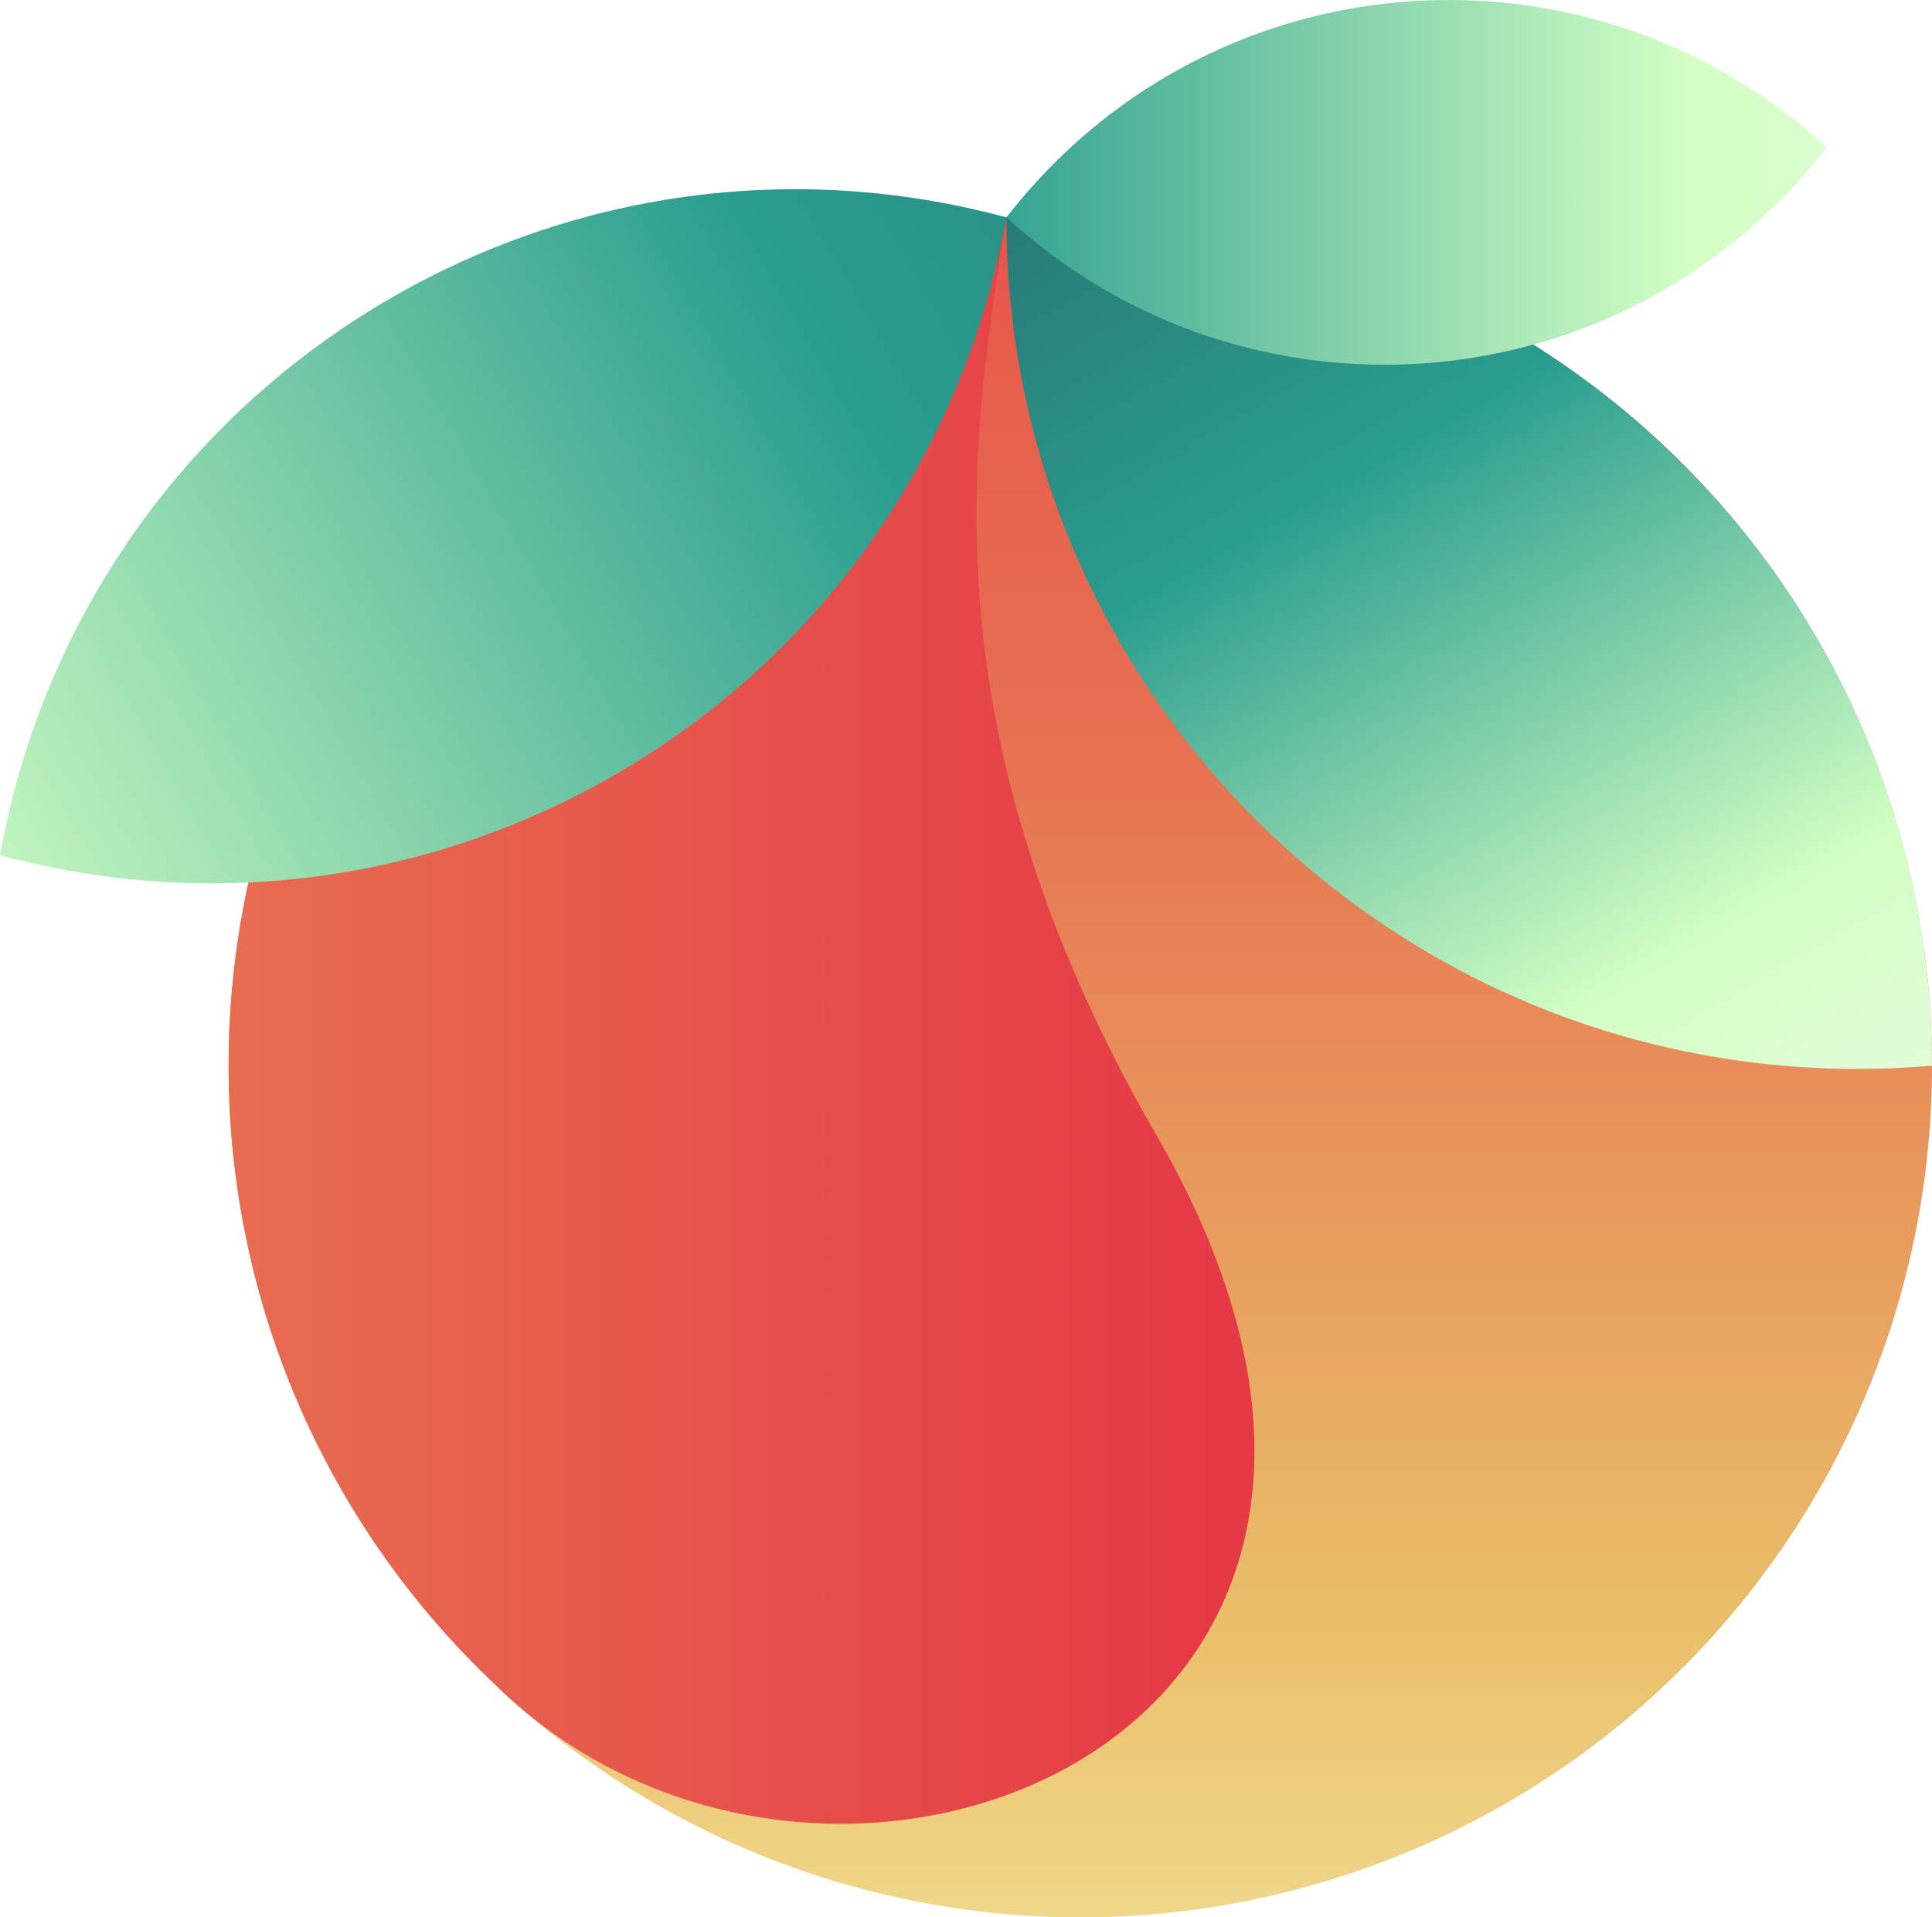 <svg xmlns="http://www.w3.org/2000/svg" xmlns:xlink="http://www.w3.org/1999/xlink" viewBox="0 0 705.57 700.34"><defs><style>.cls-1{mask:url(#mask);filter:url(#luminosity-noclip-2);}.cls-100,.cls-104,.cls-108,.cls-112,.cls-116,.cls-12,.cls-16,.cls-2,.cls-20,.cls-24,.cls-28,.cls-32,.cls-36,.cls-40,.cls-44,.cls-48,.cls-52,.cls-56,.cls-6,.cls-60,.cls-64,.cls-68,.cls-72,.cls-76,.cls-8,.cls-80,.cls-84,.cls-88,.cls-92,.cls-96{mix-blend-mode:multiply;}.cls-2{fill:url(#linear-gradient);}.cls-3{mask:url(#mask-2);}.cls-4{fill:url(#linear-gradient-2);}.cls-5{mask:url(#mask-3);filter:url(#luminosity-noclip-60);}.cls-6{fill:url(#linear-gradient-3);}.cls-7{mask:url(#mask-4);filter:url(#luminosity-noclip-5);}.cls-8{fill:url(#linear-gradient-4);}.cls-9{mask:url(#mask-5);}.cls-10{fill:url(#linear-gradient-5);}.cls-11,.cls-19{mask:url(#mask-6);}.cls-11{filter:url(#luminosity-noclip-7);}.cls-12{fill:url(#linear-gradient-6);}.cls-13{mask:url(#mask-7);}.cls-14{fill:url(#linear-gradient-7);}.cls-15{mask:url(#mask-8);filter:url(#luminosity-noclip-9);}.cls-16{fill:url(#linear-gradient-8);}.cls-17{mask:url(#mask-9);}.cls-18{fill:url(#linear-gradient-9);}.cls-19{filter:url(#luminosity-noclip-11);}.cls-20{fill:url(#linear-gradient-10);}.cls-21{mask:url(#mask-11);}.cls-22{fill:url(#linear-gradient-11);}.cls-23{mask:url(#mask-12);filter:url(#luminosity-noclip-13);}.cls-24{fill:url(#linear-gradient-12);}.cls-25{mask:url(#mask-13);}.cls-26{fill:url(#linear-gradient-13);}.cls-27,.cls-35{mask:url(#mask-14);}.cls-27{filter:url(#luminosity-noclip-15);}.cls-28{fill:url(#linear-gradient-14);}.cls-29{mask:url(#mask-15);}.cls-30{fill:url(#linear-gradient-15);}.cls-31{mask:url(#mask-16);filter:url(#luminosity-noclip-17);}.cls-32{fill:url(#linear-gradient-16);}.cls-33{mask:url(#mask-17);}.cls-34{fill:url(#linear-gradient-17);}.cls-35{filter:url(#luminosity-noclip-19);}.cls-36{fill:url(#linear-gradient-18);}.cls-37{mask:url(#mask-19);}.cls-38{fill:url(#linear-gradient-19);}.cls-39,.cls-43{mask:url(#mask-20);}.cls-39{filter:url(#luminosity-noclip-21);}.cls-40{fill:url(#linear-gradient-20);}.cls-41{mask:url(#mask-21);}.cls-42{fill:url(#linear-gradient-21);}.cls-43{filter:url(#luminosity-noclip-23);}.cls-44{fill:url(#linear-gradient-22);}.cls-45{mask:url(#mask-23);}.cls-46{fill:url(#linear-gradient-23);}.cls-47,.cls-51{mask:url(#mask-24);}.cls-47{filter:url(#luminosity-noclip-25);}.cls-48{fill:url(#linear-gradient-24);}.cls-49{mask:url(#mask-25);}.cls-50{fill:url(#linear-gradient-25);}.cls-51{filter:url(#luminosity-noclip-27);}.cls-52{fill:url(#linear-gradient-26);}.cls-53{mask:url(#mask-27);}.cls-54{fill:url(#linear-gradient-27);}.cls-55,.cls-59{mask:url(#mask-28);}.cls-55{filter:url(#luminosity-noclip-29);}.cls-56{fill:url(#linear-gradient-28);}.cls-57{mask:url(#mask-29);}.cls-58{fill:url(#linear-gradient-29);}.cls-59{filter:url(#luminosity-noclip-31);}.cls-60{fill:url(#linear-gradient-30);}.cls-61{mask:url(#mask-31);}.cls-62{fill:url(#linear-gradient-31);}.cls-63{mask:url(#mask-32);filter:url(#luminosity-noclip-33);}.cls-64{fill:url(#linear-gradient-32);}.cls-65{mask:url(#mask-33);}.cls-66{fill:url(#linear-gradient-33);}.cls-67,.cls-79{mask:url(#mask-34);}.cls-67{filter:url(#luminosity-noclip-35);}.cls-68{fill:url(#linear-gradient-34);}.cls-69{mask:url(#mask-35);}.cls-70{fill:url(#linear-gradient-35);}.cls-71{mask:url(#mask-36);filter:url(#luminosity-noclip-37);}.cls-72{fill:url(#linear-gradient-36);}.cls-73{mask:url(#mask-37);}.cls-74{fill:url(#linear-gradient-37);}.cls-75{mask:url(#mask-38);filter:url(#luminosity-noclip-39);}.cls-76{fill:url(#linear-gradient-38);}.cls-77{mask:url(#mask-39);}.cls-78{fill:url(#linear-gradient-39);}.cls-79{filter:url(#luminosity-noclip-41);}.cls-80{fill:url(#linear-gradient-40);}.cls-81{mask:url(#mask-41);}.cls-82{fill:url(#linear-gradient-41);}.cls-83,.cls-87{mask:url(#mask-42);}.cls-83{filter:url(#luminosity-noclip-43);}.cls-84{fill:url(#linear-gradient-42);}.cls-85{mask:url(#mask-43);}.cls-86{fill:url(#linear-gradient-43);}.cls-87{filter:url(#luminosity-noclip-45);}.cls-88{fill:url(#linear-gradient-44);}.cls-89{mask:url(#mask-45);}.cls-90{fill:url(#linear-gradient-45);}.cls-91,.cls-95{mask:url(#mask-46);}.cls-91{filter:url(#luminosity-noclip-47);}.cls-92{fill:url(#linear-gradient-46);}.cls-93{mask:url(#mask-47);}.cls-94{fill:url(#linear-gradient-47);}.cls-95{filter:url(#luminosity-noclip-49);}.cls-96{fill:url(#linear-gradient-48);}.cls-97{mask:url(#mask-49);}.cls-98{fill:url(#linear-gradient-49);}.cls-103,.cls-99{mask:url(#mask-50);}.cls-99{filter:url(#luminosity-noclip-51);}.cls-100{fill:url(#linear-gradient-50);}.cls-101{mask:url(#mask-51);}.cls-102{fill:url(#linear-gradient-51);}.cls-103{filter:url(#luminosity-noclip-53);}.cls-104{fill:url(#linear-gradient-52);}.cls-105{mask:url(#mask-53);}.cls-106{fill:url(#linear-gradient-53);}.cls-107,.cls-111{mask:url(#mask-54);}.cls-107{filter:url(#luminosity-noclip-55);}.cls-108{fill:url(#linear-gradient-54);}.cls-109{mask:url(#mask-55);}.cls-110{fill:url(#linear-gradient-55);}.cls-111{filter:url(#luminosity-noclip-57);}.cls-112{fill:url(#linear-gradient-56);}.cls-113{mask:url(#mask-57);}.cls-114{fill:url(#linear-gradient-57);}.cls-115{mask:url(#mask-58);filter:url(#luminosity-noclip-59);}.cls-116{fill:url(#linear-gradient-58);}.cls-117{mask:url(#mask-59);}.cls-118{fill:url(#linear-gradient-59);}.cls-119{mask:url(#mask-60);}.cls-120{fill:url(#linear-gradient-60);}.cls-121{fill:url(#linear-gradient-61);}.cls-122{mask:url(#mask-61);}.cls-123{fill:#fef7a2;}.cls-124{mask:url(#mask-62);}.cls-125{mask:url(#mask-63);}.cls-126{fill:#870000;}.cls-127{fill:url(#linear-gradient-62);}.cls-128{mask:url(#mask-64);}.cls-129{mask:url(#mask-65);}.cls-130{fill:url(#linear-gradient-63);}.cls-131{mask:url(#mask-66);}.cls-132{fill:#264653;}.cls-133{mask:url(#mask-67);}.cls-134{fill:#d3ffc4;}.cls-135{mask:url(#mask-68);}.cls-136{mask:url(#mask-69);}.cls-137{fill:url(#linear-gradient-64);}.cls-138{mask:url(#mask-70);}.cls-139{mask:url(#mask-71);}.cls-140{mask:url(#mask-72);}.cls-141{fill:#fff;}.cls-142{mask:url(#mask-73);}.cls-143{mask:url(#mask-74);}.cls-144{mask:url(#mask-75);}.cls-145{fill:#215605;}.cls-146{mask:url(#mask-76);}.cls-147{mask:url(#mask-77);}.cls-148{mask:url(#mask-78);}.cls-149{fill:url(#linear-gradient-65);}.cls-150{mask:url(#mask-79);}.cls-151{mask:url(#mask-80);}.cls-152{mask:url(#mask-81);}.cls-153{mask:url(#mask-82);}.cls-154{mask:url(#mask-83);}.cls-155{mask:url(#mask-84);}.cls-156{mask:url(#mask-85);}.cls-157{mask:url(#mask-86);}.cls-158{mask:url(#mask-87);}.cls-159{mask:url(#mask-88);}.cls-160{mask:url(#mask-89);}.cls-161{mask:url(#mask-90);}.cls-162{filter:url(#luminosity-noclip-58);}.cls-163{filter:url(#luminosity-noclip-54);}.cls-164{filter:url(#luminosity-noclip-50);}.cls-165{filter:url(#luminosity-noclip-46);}.cls-166{filter:url(#luminosity-noclip-42);}.cls-167{filter:url(#luminosity-noclip-38);}.cls-168{filter:url(#luminosity-noclip-36);}.cls-169{filter:url(#luminosity-noclip-34);}.cls-170{filter:url(#luminosity-noclip-32);}.cls-171{filter:url(#luminosity-noclip-28);}.cls-172{filter:url(#luminosity-noclip-24);}.cls-173{filter:url(#luminosity-noclip-20);}.cls-174{filter:url(#luminosity-noclip-16);}.cls-175{filter:url(#luminosity-noclip-14);}.cls-176{filter:url(#luminosity-noclip-12);}.cls-177{filter:url(#luminosity-noclip-8);}.cls-178{filter:url(#luminosity-noclip-6);}.cls-179{filter:url(#luminosity-noclip-4);}.cls-180{filter:url(#luminosity-noclip-3);}.cls-181{filter:url(#luminosity-noclip);}</style><filter id="luminosity-noclip" x="82.45" y="-8692.22" width="386.32" height="32766" filterUnits="userSpaceOnUse" color-interpolation-filters="sRGB"><feFlood flood-color="#fff" result="bg"/><feBlend in="SourceGraphic" in2="bg"/></filter><mask id="mask" x="82.45" y="-8692.22" width="386.32" height="32766" maskUnits="userSpaceOnUse"><g class="cls-181"/></mask><linearGradient id="linear-gradient" x1="23180.38" y1="-22199.83" x2="11436.33" y2="-10455.78" gradientTransform="matrix(0.07, 0, 0, -0.07, -560.95, -390.7)" gradientUnits="userSpaceOnUse"><stop offset="0" stop-color="#fff"/><stop offset="1"/></linearGradient><filter id="luminosity-noclip-2" x="82.45" y="78.39" width="386.32" height="593.74" filterUnits="userSpaceOnUse" color-interpolation-filters="sRGB"><feFlood flood-color="#fff" result="bg"/><feBlend in="SourceGraphic" in2="bg"/></filter><mask id="mask-2" x="82.45" y="78.39" width="386.32" height="593.74" maskUnits="userSpaceOnUse"><g class="cls-1"><rect class="cls-2" x="82.45" y="78.39" width="386.32" height="593.74"/></g></mask><linearGradient id="linear-gradient-2" x1="23180.38" y1="-22199.83" x2="11436.33" y2="-10455.78" gradientTransform="matrix(0.07, 0, 0, -0.07, -560.95, -390.7)" gradientUnits="userSpaceOnUse"><stop offset="0" stop-color="#fff"/><stop offset="1" stop-color="#fff"/></linearGradient><filter id="luminosity-noclip-3" x="108.55" y="-8692.22" width="350.61" height="32766" filterUnits="userSpaceOnUse" color-interpolation-filters="sRGB"><feFlood flood-color="#fff" result="bg"/><feBlend in="SourceGraphic" in2="bg"/></filter><mask id="mask-3" x="108.55" y="-8692.22" width="350.61" height="32766" maskUnits="userSpaceOnUse"><g class="cls-180"/></mask><linearGradient id="linear-gradient-3" x1="35986.2" y1="3398.25" x2="8602.66" y2="-12411.65" xlink:href="#linear-gradient"/><filter id="luminosity-noclip-4" x="95.85" y="-8692.22" width="363.32" height="32766" filterUnits="userSpaceOnUse" color-interpolation-filters="sRGB"><feFlood flood-color="#fff" result="bg"/><feBlend in="SourceGraphic" in2="bg"/></filter><mask id="mask-4" x="95.85" y="-8692.22" width="363.32" height="32766" maskUnits="userSpaceOnUse"><g class="cls-179"/></mask><linearGradient id="linear-gradient-4" x1="18257.94" y1="849.48" x2="9687.87" y2="-13994.32" xlink:href="#linear-gradient"/><filter id="luminosity-noclip-5" x="95.85" y="78.39" width="363.32" height="588.82" filterUnits="userSpaceOnUse" color-interpolation-filters="sRGB"><feFlood flood-color="#fff" result="bg"/><feBlend in="SourceGraphic" in2="bg"/></filter><mask id="mask-5" x="95.85" y="78.39" width="363.32" height="588.82" maskUnits="userSpaceOnUse"><g class="cls-7"><rect class="cls-8" x="95.85" y="78.39" width="363.32" height="588.82"/></g></mask><linearGradient id="linear-gradient-5" x1="18257.94" y1="849.48" x2="9687.87" y2="-13994.32" xlink:href="#linear-gradient-2"/><filter id="luminosity-noclip-6" x="366.5" y="-8692.22" width="340.12" height="32766" filterUnits="userSpaceOnUse" color-interpolation-filters="sRGB"><feFlood flood-color="#fff" result="bg"/><feBlend in="SourceGraphic" in2="bg"/></filter><mask id="mask-6" x="366.5" y="-8692.22" width="340.12" height="32766" maskUnits="userSpaceOnUse"><g class="cls-178"/></mask><linearGradient id="linear-gradient-6" x1="2025.09" y1="4528.61" x2="17242.21" y2="-10688.51" xlink:href="#linear-gradient"/><filter id="luminosity-noclip-7" x="366.5" y="78.39" width="340.12" height="313.1" filterUnits="userSpaceOnUse" color-interpolation-filters="sRGB"><feFlood flood-color="#fff" result="bg"/><feBlend in="SourceGraphic" in2="bg"/></filter><mask id="mask-7" x="366.5" y="78.39" width="340.12" height="313.1" maskUnits="userSpaceOnUse"><g class="cls-11"><rect class="cls-12" x="366.5" y="78.39" width="340.12" height="313.1"/></g></mask><linearGradient id="linear-gradient-7" x1="2025.09" y1="4528.61" x2="17242.21" y2="-10688.51" xlink:href="#linear-gradient-2"/><filter id="luminosity-noclip-8" x="366.5" y="-8692.22" width="340.11" height="32766" filterUnits="userSpaceOnUse" color-interpolation-filters="sRGB"><feFlood flood-color="#fff" result="bg"/><feBlend in="SourceGraphic" in2="bg"/></filter><mask id="mask-8" x="366.5" y="-8692.22" width="340.11" height="32766" maskUnits="userSpaceOnUse"><g class="cls-177"/></mask><linearGradient id="linear-gradient-8" x1="15243.15" y1="-16263.49" x2="15243.15" y2="-8072.1" xlink:href="#linear-gradient"/><filter id="luminosity-noclip-9" x="366.5" y="78.69" width="340.11" height="312.8" filterUnits="userSpaceOnUse" color-interpolation-filters="sRGB"><feFlood flood-color="#fff" result="bg"/><feBlend in="SourceGraphic" in2="bg"/></filter><mask id="mask-9" x="366.5" y="78.69" width="340.11" height="312.8" maskUnits="userSpaceOnUse"><g class="cls-15"><rect class="cls-16" x="366.5" y="78.69" width="340.11" height="312.8"/></g></mask><linearGradient id="linear-gradient-9" x1="15243.15" y1="-16263.49" x2="15243.15" y2="-8072.1" xlink:href="#linear-gradient-2"/><linearGradient id="linear-gradient-10" x1="18255.79" y1="-13899.28" x2="14799.95" y2="-7913.61" xlink:href="#linear-gradient"/><filter id="luminosity-noclip-11" x="366.5" y="77.21" width="340.12" height="314.28" filterUnits="userSpaceOnUse" color-interpolation-filters="sRGB"><feFlood flood-color="#fff" result="bg"/><feBlend in="SourceGraphic" in2="bg"/></filter><mask id="mask-11" x="366.5" y="77.21" width="340.12" height="314.28" maskUnits="userSpaceOnUse"><g class="cls-19"><rect class="cls-20" x="366.5" y="77.21" width="340.12" height="314.28"/></g></mask><linearGradient id="linear-gradient-11" x1="18255.79" y1="-13899.28" x2="14799.95" y2="-7913.61" xlink:href="#linear-gradient-2"/><filter id="luminosity-noclip-12" x="366.51" y="-8692.22" width="232.36" height="32766" filterUnits="userSpaceOnUse" color-interpolation-filters="sRGB"><feFlood flood-color="#fff" result="bg"/><feBlend in="SourceGraphic" in2="bg"/></filter><mask id="mask-12" x="366.51" y="-8692.22" width="232.36" height="32766" maskUnits="userSpaceOnUse"><g class="cls-176"/></mask><linearGradient id="linear-gradient-12" x1="10674.32" y1="-6087.51" x2="16045.55" y2="-7526.72" xlink:href="#linear-gradient"/><filter id="luminosity-noclip-13" x="366.51" y="77.21" width="232.36" height="88.21" filterUnits="userSpaceOnUse" color-interpolation-filters="sRGB"><feFlood flood-color="#fff" result="bg"/><feBlend in="SourceGraphic" in2="bg"/></filter><mask id="mask-13" x="366.51" y="77.21" width="232.36" height="88.21" maskUnits="userSpaceOnUse"><g class="cls-23"><rect class="cls-24" x="366.51" y="77.21" width="232.36" height="88.21"/></g></mask><linearGradient id="linear-gradient-13" x1="10674.32" y1="-6087.51" x2="16045.55" y2="-7526.72" xlink:href="#linear-gradient-2"/><filter id="luminosity-noclip-14" x="366.51" y="-8692.22" width="301.61" height="32766" filterUnits="userSpaceOnUse" color-interpolation-filters="sRGB"><feFlood flood-color="#fff" result="bg"/><feBlend in="SourceGraphic" in2="bg"/></filter><mask id="mask-14" x="366.51" y="-8692.22" width="301.61" height="32766" maskUnits="userSpaceOnUse"><g class="cls-175"/></mask><linearGradient id="linear-gradient-14" x1="126.97" y1="-6521.62" x2="16960.38" y2="-6521.62" xlink:href="#linear-gradient"/><filter id="luminosity-noclip-15" x="366.51" y="23.44" width="301.61" height="110.85" filterUnits="userSpaceOnUse" color-interpolation-filters="sRGB"><feFlood flood-color="#fff" result="bg"/><feBlend in="SourceGraphic" in2="bg"/></filter><mask id="mask-15" x="366.51" y="23.44" width="301.61" height="110.85" maskUnits="userSpaceOnUse"><g class="cls-27"><rect class="cls-28" x="366.51" y="23.44" width="301.61" height="110.85"/></g></mask><linearGradient id="linear-gradient-15" x1="126.97" y1="-6521.62" x2="16960.38" y2="-6521.62" xlink:href="#linear-gradient-2"/><filter id="luminosity-noclip-16" x="194.13" y="-8692.22" width="512.48" height="32766" filterUnits="userSpaceOnUse" color-interpolation-filters="sRGB"><feFlood flood-color="#fff" result="bg"/><feBlend in="SourceGraphic" in2="bg"/></filter><mask id="mask-16" x="194.13" y="-8692.22" width="512.48" height="32766" maskUnits="userSpaceOnUse"><g class="cls-174"/></mask><linearGradient id="linear-gradient-16" x1="9846.11" y1="-18755.21" x2="14707.65" y2="-10334.81" xlink:href="#linear-gradient"/><filter id="luminosity-noclip-17" x="194.13" y="170.42" width="512.48" height="530.96" filterUnits="userSpaceOnUse" color-interpolation-filters="sRGB"><feFlood flood-color="#fff" result="bg"/><feBlend in="SourceGraphic" in2="bg"/></filter><mask id="mask-17" x="194.13" y="170.42" width="512.48" height="530.96" maskUnits="userSpaceOnUse"><g class="cls-31"><rect class="cls-32" x="194.13" y="170.42" width="512.48" height="530.96"/></g></mask><linearGradient id="linear-gradient-17" x1="9846.11" y1="-18755.21" x2="14707.65" y2="-10334.81" xlink:href="#linear-gradient-2"/><linearGradient id="linear-gradient-18" x1="21500.17" y1="-6021.14" x2="13270.54" y2="-6021.14" xlink:href="#linear-gradient"/><filter id="luminosity-noclip-19" x="366.51" y="-1.04" width="301.61" height="87.74" filterUnits="userSpaceOnUse" color-interpolation-filters="sRGB"><feFlood flood-color="#fff" result="bg"/><feBlend in="SourceGraphic" in2="bg"/></filter><mask id="mask-19" x="366.51" y="-1.04" width="301.61" height="87.74" maskUnits="userSpaceOnUse"><g class="cls-35"><rect class="cls-36" x="366.51" y="-1.04" width="301.61" height="87.74"/></g></mask><linearGradient id="linear-gradient-19" x1="21500.17" y1="-6021.14" x2="13270.54" y2="-6021.14" xlink:href="#linear-gradient-2"/><filter id="luminosity-noclip-20" x="511.38" y="-8692.22" width="50.02" height="32766" filterUnits="userSpaceOnUse" color-interpolation-filters="sRGB"><feFlood flood-color="#fff" result="bg"/><feBlend in="SourceGraphic" in2="bg"/></filter><mask id="mask-20" x="511.38" y="-8692.22" width="50.02" height="32766" maskUnits="userSpaceOnUse"><g class="cls-173"/></mask><linearGradient id="linear-gradient-20" x1="15285.84" y1="-13852.18" x2="15201.3" y2="-11262.68" gradientTransform="matrix(0.07, 0, 0, -0.07, -560.95, -390.7)" gradientUnits="userSpaceOnUse"><stop offset="0" stop-color="#fff"/><stop offset="0.49"/><stop offset="1" stop-color="#fff"/></linearGradient><filter id="luminosity-noclip-21" x="511.38" y="465.41" width="50.02" height="84.27" filterUnits="userSpaceOnUse" color-interpolation-filters="sRGB"><feFlood flood-color="#fff" result="bg"/><feBlend in="SourceGraphic" in2="bg"/></filter><mask id="mask-21" x="511.38" y="465.41" width="50.02" height="84.27" maskUnits="userSpaceOnUse"><g class="cls-39"><rect class="cls-40" x="511.38" y="465.41" width="50.02" height="84.27"/></g></mask><linearGradient id="linear-gradient-21" x1="15285.84" y1="-13852.18" x2="15201.3" y2="-11262.68" gradientTransform="matrix(0.07, 0, 0, -0.07, -560.95, -390.7)" gradientUnits="userSpaceOnUse"><stop offset="0" stop-color="#fff"/><stop offset="0.49" stop-color="#fff"/><stop offset="1" stop-color="#fff"/></linearGradient><linearGradient id="linear-gradient-22" x1="15240.94" y1="-8672.68" x2="15240.9" y2="-13486.63" xlink:href="#linear-gradient"/><filter id="luminosity-noclip-23" x="511.38" y="516.97" width="50.02" height="53.64" filterUnits="userSpaceOnUse" color-interpolation-filters="sRGB"><feFlood flood-color="#fff" result="bg"/><feBlend in="SourceGraphic" in2="bg"/></filter><mask id="mask-23" x="511.38" y="516.97" width="50.02" height="53.64" maskUnits="userSpaceOnUse"><g class="cls-43"><rect class="cls-44" x="511.38" y="516.97" width="50.02" height="53.64"/></g></mask><linearGradient id="linear-gradient-23" x1="15240.94" y1="-8672.68" x2="15240.9" y2="-13486.63" xlink:href="#linear-gradient-2"/><filter id="luminosity-noclip-24" x="577.08" y="-8692.22" width="29.09" height="32766" filterUnits="userSpaceOnUse" color-interpolation-filters="sRGB"><feFlood flood-color="#fff" result="bg"/><feBlend in="SourceGraphic" in2="bg"/></filter><mask id="mask-24" x="577.08" y="-8692.22" width="29.09" height="32766" maskUnits="userSpaceOnUse"><g class="cls-172"/></mask><linearGradient id="linear-gradient-24" x1="16033.22" y1="-10083.13" x2="15985.59" y2="-8624.75" xlink:href="#linear-gradient-20"/><filter id="luminosity-noclip-25" x="577.08" y="255.29" width="29.09" height="48.37" filterUnits="userSpaceOnUse" color-interpolation-filters="sRGB"><feFlood flood-color="#fff" result="bg"/><feBlend in="SourceGraphic" in2="bg"/></filter><mask id="mask-25" x="577.08" y="255.29" width="29.09" height="48.37" maskUnits="userSpaceOnUse"><g class="cls-47"><rect class="cls-48" x="577.08" y="255.29" width="29.09" height="48.37"/></g></mask><linearGradient id="linear-gradient-25" x1="16033.22" y1="-10083.13" x2="15985.59" y2="-8624.75" xlink:href="#linear-gradient-21"/><linearGradient id="linear-gradient-26" x1="16007.9" y1="-7750.89" x2="16007.9" y2="-9877.22" xlink:href="#linear-gradient"/><filter id="luminosity-noclip-27" x="577.08" y="284.32" width="29.09" height="31.12" filterUnits="userSpaceOnUse" color-interpolation-filters="sRGB"><feFlood flood-color="#fff" result="bg"/><feBlend in="SourceGraphic" in2="bg"/></filter><mask id="mask-27" x="577.08" y="284.32" width="29.09" height="31.12" maskUnits="userSpaceOnUse"><g class="cls-51"><rect class="cls-52" x="577.08" y="284.32" width="29.09" height="31.12"/></g></mask><linearGradient id="linear-gradient-27" x1="16007.9" y1="-7750.89" x2="16007.9" y2="-9877.22" xlink:href="#linear-gradient-2"/><filter id="luminosity-noclip-28" x="518.24" y="-8692.22" width="23.75" height="32766" filterUnits="userSpaceOnUse" color-interpolation-filters="sRGB"><feFlood flood-color="#fff" result="bg"/><feBlend in="SourceGraphic" in2="bg"/></filter><mask id="mask-28" x="518.24" y="-8692.22" width="23.75" height="32766" maskUnits="userSpaceOnUse"><g class="cls-171"/></mask><linearGradient id="linear-gradient-28" x1="15174.02" y1="-9423.15" x2="15135.82" y2="-8252.65" xlink:href="#linear-gradient-20"/><filter id="luminosity-noclip-29" x="518.24" y="223.35" width="23.75" height="39.23" filterUnits="userSpaceOnUse" color-interpolation-filters="sRGB"><feFlood flood-color="#fff" result="bg"/><feBlend in="SourceGraphic" in2="bg"/></filter><mask id="mask-29" x="518.24" y="223.35" width="23.75" height="39.23" maskUnits="userSpaceOnUse"><g class="cls-55"><rect class="cls-56" x="518.24" y="223.35" width="23.75" height="39.23"/></g></mask><linearGradient id="linear-gradient-29" x1="15174.02" y1="-9423.15" x2="15135.82" y2="-8252.65" xlink:href="#linear-gradient-21"/><linearGradient id="linear-gradient-30" x1="15153.71" y1="-7551.26" x2="15153.71" y2="-9257.93" xlink:href="#linear-gradient"/><filter id="luminosity-noclip-31" x="518.24" y="246.66" width="23.75" height="25.39" filterUnits="userSpaceOnUse" color-interpolation-filters="sRGB"><feFlood flood-color="#fff" result="bg"/><feBlend in="SourceGraphic" in2="bg"/></filter><mask id="mask-31" x="518.24" y="246.66" width="23.75" height="25.39" maskUnits="userSpaceOnUse"><g class="cls-59"><rect class="cls-60" x="518.24" y="246.66" width="23.75" height="25.39"/></g></mask><linearGradient id="linear-gradient-31" x1="15153.71" y1="-7551.26" x2="15153.71" y2="-9257.93" xlink:href="#linear-gradient-2"/><filter id="luminosity-noclip-32" x="83.29" y="-8692.22" width="285.27" height="32766" filterUnits="userSpaceOnUse" color-interpolation-filters="sRGB"><feFlood flood-color="#fff" result="bg"/><feBlend in="SourceGraphic" in2="bg"/></filter><mask id="mask-32" x="83.29" y="-8692.22" width="285.27" height="32766" maskUnits="userSpaceOnUse"><g class="cls-170"/></mask><linearGradient id="linear-gradient-32" x1="15351.44" y1="-862.24" x2="9574.18" y2="-10868.8" xlink:href="#linear-gradient"/><filter id="luminosity-noclip-33" x="83.29" y="78.39" width="285.27" height="289.06" filterUnits="userSpaceOnUse" color-interpolation-filters="sRGB"><feFlood flood-color="#fff" result="bg"/><feBlend in="SourceGraphic" in2="bg"/></filter><mask id="mask-33" x="83.29" y="78.39" width="285.27" height="289.06" maskUnits="userSpaceOnUse"><g class="cls-63"><rect class="cls-64" x="83.29" y="78.39" width="285.27" height="289.06"/></g></mask><linearGradient id="linear-gradient-33" x1="15351.44" y1="-862.24" x2="9574.18" y2="-10868.8" xlink:href="#linear-gradient-2"/><filter id="luminosity-noclip-34" x="-1.04" y="-8692.22" width="369.6" height="32766" filterUnits="userSpaceOnUse" color-interpolation-filters="sRGB"><feFlood flood-color="#fff" result="bg"/><feBlend in="SourceGraphic" in2="bg"/></filter><mask id="mask-34" x="-1.04" y="-8692.22" width="369.6" height="32766" maskUnits="userSpaceOnUse"><g class="cls-169"/></mask><linearGradient id="linear-gradient-34" x1="25909.33" y1="768.68" x2="8148.45" y2="-9485.57" xlink:href="#linear-gradient"/><filter id="luminosity-noclip-35" x="-1.04" y="78.36" width="369.6" height="245.34" filterUnits="userSpaceOnUse" color-interpolation-filters="sRGB"><feFlood flood-color="#fff" result="bg"/><feBlend in="SourceGraphic" in2="bg"/></filter><mask id="mask-35" x="-1.04" y="78.36" width="369.6" height="245.34" maskUnits="userSpaceOnUse"><g class="cls-67"><rect class="cls-68" x="-1.04" y="78.36" width="369.6" height="245.34"/></g></mask><linearGradient id="linear-gradient-35" x1="25909.33" y1="768.68" x2="8148.45" y2="-9485.57" xlink:href="#linear-gradient-2"/><filter id="luminosity-noclip-36" x="89.85" y="-8692.22" width="278.71" height="32766" filterUnits="userSpaceOnUse" color-interpolation-filters="sRGB"><feFlood flood-color="#fff" result="bg"/><feBlend in="SourceGraphic" in2="bg"/></filter><mask id="mask-36" x="89.85" y="-8692.22" width="278.71" height="32766" maskUnits="userSpaceOnUse"><g class="cls-168"/></mask><linearGradient id="linear-gradient-36" x1="10974.3" y1="-12871.18" x2="10974.39" y2="-8021.15" xlink:href="#linear-gradient"/><filter id="luminosity-noclip-37" x="89.85" y="78.36" width="278.71" height="245" filterUnits="userSpaceOnUse" color-interpolation-filters="sRGB"><feFlood flood-color="#fff" result="bg"/><feBlend in="SourceGraphic" in2="bg"/></filter><mask id="mask-37" x="89.85" y="78.36" width="278.71" height="245" maskUnits="userSpaceOnUse"><g class="cls-71"><rect class="cls-72" x="89.85" y="78.36" width="278.71" height="245"/></g></mask><linearGradient id="linear-gradient-37" x1="10974.3" y1="-12871.18" x2="10974.39" y2="-8021.15" xlink:href="#linear-gradient-2"/><filter id="luminosity-noclip-38" x="362.84" y="-8692.22" width="343.77" height="32766" filterUnits="userSpaceOnUse" color-interpolation-filters="sRGB"><feFlood flood-color="#fff" result="bg"/><feBlend in="SourceGraphic" in2="bg"/></filter><mask id="mask-38" x="362.84" y="-8692.22" width="343.77" height="32766" maskUnits="userSpaceOnUse"><g class="cls-167"/></mask><linearGradient id="linear-gradient-38" x1="12070.16" y1="2726.37" x2="15935.82" y2="-11700.48" xlink:href="#linear-gradient"/><filter id="luminosity-noclip-39" x="362.84" y="77.21" width="343.77" height="363.16" filterUnits="userSpaceOnUse" color-interpolation-filters="sRGB"><feFlood flood-color="#fff" result="bg"/><feBlend in="SourceGraphic" in2="bg"/></filter><mask id="mask-39" x="362.84" y="77.21" width="343.77" height="363.16" maskUnits="userSpaceOnUse"><g class="cls-75"><rect class="cls-76" x="362.84" y="77.21" width="343.77" height="363.16"/></g></mask><linearGradient id="linear-gradient-39" x1="12070.16" y1="2726.37" x2="15935.82" y2="-11700.48" xlink:href="#linear-gradient-2"/><linearGradient id="linear-gradient-40" x1="-1341.85" y1="-14878.56" x2="12472.15" y2="-6903.08" xlink:href="#linear-gradient"/><filter id="luminosity-noclip-41" x="-1.04" y="68.07" width="369.6" height="253.5" filterUnits="userSpaceOnUse" color-interpolation-filters="sRGB"><feFlood flood-color="#fff" result="bg"/><feBlend in="SourceGraphic" in2="bg"/></filter><mask id="mask-41" x="-1.04" y="68.07" width="369.6" height="253.5" maskUnits="userSpaceOnUse"><g class="cls-79"><rect class="cls-80" x="-1.04" y="68.07" width="369.6" height="253.5"/></g></mask><linearGradient id="linear-gradient-41" x1="-1341.85" y1="-14878.56" x2="12472.15" y2="-6903.08" xlink:href="#linear-gradient-2"/><filter id="luminosity-noclip-42" x="94.88" y="-8692.22" width="37.11" height="32766" filterUnits="userSpaceOnUse" color-interpolation-filters="sRGB"><feFlood flood-color="#fff" result="bg"/><feBlend in="SourceGraphic" in2="bg"/></filter><mask id="mask-42" x="94.88" y="-8692.22" width="37.11" height="32766" maskUnits="userSpaceOnUse"><g class="cls-166"/></mask><linearGradient id="linear-gradient-42" x1="9399.27" y1="-9544.88" x2="9337.48" y2="-7652.92" xlink:href="#linear-gradient-20"/><filter id="luminosity-noclip-43" x="94.88" y="193.06" width="37.11" height="62.13" filterUnits="userSpaceOnUse" color-interpolation-filters="sRGB"><feFlood flood-color="#fff" result="bg"/><feBlend in="SourceGraphic" in2="bg"/></filter><mask id="mask-43" x="94.88" y="193.06" width="37.11" height="62.13" maskUnits="userSpaceOnUse"><g class="cls-83"><rect class="cls-84" x="94.88" y="193.06" width="37.11" height="62.13"/></g></mask><linearGradient id="linear-gradient-43" x1="9399.27" y1="-9544.88" x2="9337.48" y2="-7652.92" xlink:href="#linear-gradient-21"/><linearGradient id="linear-gradient-44" x1="9366.43" y1="-6519.26" x2="9366.43" y2="-9277.76" xlink:href="#linear-gradient"/><filter id="luminosity-noclip-45" x="94.88" y="230.72" width="37.11" height="39.75" filterUnits="userSpaceOnUse" color-interpolation-filters="sRGB"><feFlood flood-color="#fff" result="bg"/><feBlend in="SourceGraphic" in2="bg"/></filter><mask id="mask-45" x="94.88" y="230.72" width="37.11" height="39.75" maskUnits="userSpaceOnUse"><g class="cls-87"><rect class="cls-88" x="94.88" y="230.72" width="37.11" height="39.75"/></g></mask><linearGradient id="linear-gradient-45" x1="9366.43" y1="-6519.26" x2="9366.43" y2="-9277.76" xlink:href="#linear-gradient-2"/><filter id="luminosity-noclip-46" x="580.43" y="-8692.22" width="24.83" height="32766" filterUnits="userSpaceOnUse" color-interpolation-filters="sRGB"><feFlood flood-color="#fff" result="bg"/><feBlend in="SourceGraphic" in2="bg"/></filter><mask id="mask-46" x="580.43" y="-8692.22" width="24.83" height="32766" maskUnits="userSpaceOnUse"><g class="cls-165"/></mask><linearGradient id="linear-gradient-46" x1="16046.34" y1="-13653.03" x2="16006.21" y2="-12424.16" xlink:href="#linear-gradient-20"/><filter id="luminosity-noclip-47" x="580.43" y="524.75" width="24.83" height="41.08" filterUnits="userSpaceOnUse" color-interpolation-filters="sRGB"><feFlood flood-color="#fff" result="bg"/><feBlend in="SourceGraphic" in2="bg"/></filter><mask id="mask-47" x="580.43" y="524.75" width="24.83" height="41.08" maskUnits="userSpaceOnUse"><g class="cls-91"><rect class="cls-92" x="580.43" y="524.75" width="24.83" height="41.08"/></g></mask><linearGradient id="linear-gradient-47" x1="16046.34" y1="-13653.03" x2="16006.21" y2="-12424.16" xlink:href="#linear-gradient-21"/><linearGradient id="linear-gradient-48" x1="16025.01" y1="-11195.1" x2="16025.01" y2="-13479.55" xlink:href="#linear-gradient"/><filter id="luminosity-noclip-49" x="580.43" y="549.21" width="24.83" height="26.55" filterUnits="userSpaceOnUse" color-interpolation-filters="sRGB"><feFlood flood-color="#fff" result="bg"/><feBlend in="SourceGraphic" in2="bg"/></filter><mask id="mask-49" x="580.43" y="549.21" width="24.83" height="26.55" maskUnits="userSpaceOnUse"><g class="cls-95"><rect class="cls-96" x="580.43" y="549.21" width="24.83" height="26.55"/></g></mask><linearGradient id="linear-gradient-49" x1="16025.01" y1="-11195.1" x2="16025.01" y2="-13479.55" xlink:href="#linear-gradient-2"/><filter id="luminosity-noclip-50" x="455.9" y="-8692.22" width="23.08" height="32766" filterUnits="userSpaceOnUse" color-interpolation-filters="sRGB"><feFlood flood-color="#fff" result="bg"/><feBlend in="SourceGraphic" in2="bg"/></filter><mask id="mask-50" x="455.9" y="-8692.22" width="23.08" height="32766" maskUnits="userSpaceOnUse"><g class="cls-164"/></mask><linearGradient id="linear-gradient-50" x1="14302.97" y1="-6968.9" x2="14265.93" y2="-5834.57" xlink:href="#linear-gradient-20"/><filter id="luminosity-noclip-51" x="455.9" y="48.61" width="23.08" height="38.09" filterUnits="userSpaceOnUse" color-interpolation-filters="sRGB"><feFlood flood-color="#fff" result="bg"/><feBlend in="SourceGraphic" in2="bg"/></filter><mask id="mask-51" x="455.9" y="48.61" width="23.08" height="38.09" maskUnits="userSpaceOnUse"><g class="cls-99"><rect class="cls-100" x="455.9" y="48.61" width="23.08" height="38.09"/></g></mask><linearGradient id="linear-gradient-51" x1="14302.97" y1="-6968.9" x2="14265.93" y2="-5834.57" xlink:href="#linear-gradient-21"/><linearGradient id="linear-gradient-52" x1="14283.28" y1="-4700.01" x2="14283.28" y2="-6808.77" xlink:href="#linear-gradient"/><filter id="luminosity-noclip-53" x="455.9" y="71.19" width="23.08" height="24.67" filterUnits="userSpaceOnUse" color-interpolation-filters="sRGB"><feFlood flood-color="#fff" result="bg"/><feBlend in="SourceGraphic" in2="bg"/></filter><mask id="mask-53" x="455.9" y="71.19" width="23.08" height="24.67" maskUnits="userSpaceOnUse"><g class="cls-103"><rect class="cls-104" x="455.9" y="71.19" width="23.08" height="24.67"/></g></mask><linearGradient id="linear-gradient-53" x1="14283.28" y1="-4700.01" x2="14283.28" y2="-6808.77" xlink:href="#linear-gradient-2"/><filter id="luminosity-noclip-54" x="153.73" y="-8692.22" width="19.01" height="32766" filterUnits="userSpaceOnUse" color-interpolation-filters="sRGB"><feFlood flood-color="#fff" result="bg"/><feBlend in="SourceGraphic" in2="bg"/></filter><mask id="mask-54" x="153.73" y="-8692.22" width="19.01" height="32766" maskUnits="userSpaceOnUse"><g class="cls-163"/></mask><linearGradient id="linear-gradient-54" x1="10073.99" y1="-9288.44" x2="10044.12" y2="-8374.07" xlink:href="#linear-gradient-20"/><filter id="luminosity-noclip-55" x="153.73" y="227.52" width="19.01" height="31.1" filterUnits="userSpaceOnUse" color-interpolation-filters="sRGB"><feFlood flood-color="#fff" result="bg"/><feBlend in="SourceGraphic" in2="bg"/></filter><mask id="mask-55" x="153.73" y="227.52" width="19.01" height="31.1" maskUnits="userSpaceOnUse"><g class="cls-107"><rect class="cls-108" x="153.73" y="227.52" width="19.01" height="31.1"/></g></mask><linearGradient id="linear-gradient-55" x1="10073.99" y1="-9288.44" x2="10044.12" y2="-8374.07" xlink:href="#linear-gradient-21"/><linearGradient id="linear-gradient-56" x1="10058.11" y1="-7826.18" x2="10058.11" y2="-9159.35" xlink:href="#linear-gradient"/><filter id="luminosity-noclip-57" x="153.73" y="245.73" width="19.01" height="20.29" filterUnits="userSpaceOnUse" color-interpolation-filters="sRGB"><feFlood flood-color="#fff" result="bg"/><feBlend in="SourceGraphic" in2="bg"/></filter><mask id="mask-57" x="153.73" y="245.73" width="19.01" height="20.29" maskUnits="userSpaceOnUse"><g class="cls-111"><rect class="cls-112" x="153.73" y="245.73" width="19.01" height="20.29"/></g></mask><linearGradient id="linear-gradient-57" x1="10058.11" y1="-7826.18" x2="10058.11" y2="-9159.35" xlink:href="#linear-gradient-2"/><filter id="luminosity-noclip-58" x="366.54" y="-8692.22" width="194.41" height="32766" filterUnits="userSpaceOnUse" color-interpolation-filters="sRGB"><feFlood flood-color="#fff" result="bg"/><feBlend in="SourceGraphic" in2="bg"/></filter><mask id="mask-58" x="366.54" y="-8692.22" width="194.41" height="32766" maskUnits="userSpaceOnUse"><g class="cls-162"/></mask><linearGradient id="linear-gradient-58" x1="14992.71" y1="-9742.65" x2="14163.5" y2="-6648.02" xlink:href="#linear-gradient"/><filter id="luminosity-noclip-59" x="366.54" y="78.41" width="194.41" height="55.86" filterUnits="userSpaceOnUse" color-interpolation-filters="sRGB"><feFlood flood-color="#fff" result="bg"/><feBlend in="SourceGraphic" in2="bg"/></filter><mask id="mask-59" x="366.54" y="78.41" width="194.41" height="55.86" maskUnits="userSpaceOnUse"><g class="cls-115"><rect class="cls-116" x="366.54" y="78.41" width="194.41" height="55.86"/></g></mask><linearGradient id="linear-gradient-59" x1="14992.71" y1="-9742.65" x2="14163.5" y2="-6648.02" xlink:href="#linear-gradient-2"/><filter id="luminosity-noclip-60" x="108.55" y="78.39" width="350.61" height="588.82" filterUnits="userSpaceOnUse" color-interpolation-filters="sRGB"><feFlood flood-color="#fff" result="bg"/><feBlend in="SourceGraphic" in2="bg"/></filter><mask id="mask-60" x="108.55" y="78.39" width="350.61" height="588.82" maskUnits="userSpaceOnUse"><g class="cls-5"><rect class="cls-6" x="108.55" y="78.39" width="350.61" height="588.82"/></g></mask><linearGradient id="linear-gradient-60" x1="35986.2" y1="3398.25" x2="8602.66" y2="-12411.65" xlink:href="#linear-gradient-2"/><linearGradient id="linear-gradient-61" x1="13270.53" y1="-3621.77" x2="13270.57" y2="-17755.22" gradientTransform="matrix(0.05, 0.05, 0.05, -0.05, 270.44, -837.87)" gradientUnits="userSpaceOnUse"><stop offset="0" stop-color="#e63946"/><stop offset="0.4" stop-color="#e76f51"/><stop offset="0.72" stop-color="#e9bd68"/><stop offset="1" stop-color="#f9fcba"/></linearGradient><mask id="mask-61" x="82.45" y="78.39" width="386.32" height="593.74" maskUnits="userSpaceOnUse"><g id="id0"><g class="cls-3"><rect class="cls-4" x="82.45" y="78.39" width="386.32" height="593.74"/></g></g></mask><mask id="mask-62" x="194.13" y="170.42" width="512.48" height="530.96" maskUnits="userSpaceOnUse"><g id="id2"><g class="cls-33"><rect class="cls-34" x="194.13" y="170.42" width="512.48" height="530.96"/></g></g></mask><mask id="mask-63" x="362.84" y="77.21" width="343.77" height="363.16" maskUnits="userSpaceOnUse"><g id="id4"><g class="cls-77"><rect class="cls-78" x="362.84" y="77.21" width="343.77" height="363.16"/></g></g></mask><linearGradient id="linear-gradient-62" x1="14347.45" y1="-10604.15" x2="1006.07" y2="-10604.11" gradientTransform="matrix(0.07, 0, 0, -0.07, -560.95, -390.7)" xlink:href="#linear-gradient-61"/><mask id="mask-64" x="108.55" y="78.39" width="350.61" height="588.82" maskUnits="userSpaceOnUse"><g id="id6"><g class="cls-119"><rect class="cls-120" x="108.55" y="78.39" width="350.61" height="588.82"/></g></g></mask><mask id="mask-65" x="95.85" y="78.39" width="363.32" height="588.82" maskUnits="userSpaceOnUse"><g id="id8"><g class="cls-9"><rect class="cls-10" x="95.85" y="78.39" width="363.32" height="588.82"/></g></g></mask><linearGradient id="linear-gradient-63" x1="12311.24" y1="-3603.05" x2="17546.04" y2="-12670.03" gradientTransform="matrix(0.07, 0, 0, -0.07, -560.95, -390.7)" gradientUnits="userSpaceOnUse"><stop offset="0" stop-color="#264653"/><stop offset="0.5" stop-color="#2a9d8f"/><stop offset="0.79" stop-color="#d3ffc4"/><stop offset="1" stop-color="#f1faee"/></linearGradient><mask id="mask-66" x="366.5" y="78.39" width="340.12" height="313.1" maskUnits="userSpaceOnUse"><g id="id10"><g class="cls-13"><rect class="cls-14" x="366.5" y="78.39" width="340.12" height="313.1"/></g></g></mask><mask id="mask-67" x="366.5" y="78.69" width="340.11" height="312.8" maskUnits="userSpaceOnUse"><g id="id12"><g class="cls-17"><rect class="cls-18" x="366.5" y="78.69" width="340.11" height="312.8"/></g></g></mask><mask id="mask-68" x="366.5" y="77.21" width="340.12" height="314.28" maskUnits="userSpaceOnUse"><g id="id14"><g class="cls-21"><rect class="cls-22" x="366.5" y="77.21" width="340.12" height="314.28"/></g></g></mask><mask id="mask-69" x="366.51" y="77.21" width="232.36" height="88.21" maskUnits="userSpaceOnUse"><g id="id16"><g class="cls-25"><rect class="cls-26" x="366.51" y="77.21" width="232.36" height="88.21"/></g></g></mask><linearGradient id="linear-gradient-64" x1="6373.07" y1="-6351.53" x2="19618.91" y2="-6351.45" xlink:href="#linear-gradient-63"/><mask id="mask-70" x="366.51" y="23.44" width="301.61" height="110.85" maskUnits="userSpaceOnUse"><g id="id18"><g class="cls-29"><rect class="cls-30" x="366.51" y="23.44" width="301.61" height="110.85"/></g></g></mask><mask id="mask-71" x="366.51" y="-1.04" width="301.61" height="87.74" maskUnits="userSpaceOnUse"><g id="id20"><g class="cls-37"><rect class="cls-38" x="366.51" y="-1.04" width="301.61" height="87.74"/></g></g></mask><mask id="mask-72" x="511.38" y="465.41" width="50.02" height="84.27" maskUnits="userSpaceOnUse"><g id="id22"><g class="cls-41"><rect class="cls-42" x="511.38" y="465.41" width="50.02" height="84.27"/></g></g></mask><mask id="mask-73" x="511.38" y="516.97" width="50.02" height="53.64" maskUnits="userSpaceOnUse"><g id="id24"><g class="cls-45"><rect class="cls-46" x="511.38" y="516.97" width="50.02" height="53.64"/></g></g></mask><mask id="mask-74" x="577.08" y="255.29" width="29.09" height="48.37" maskUnits="userSpaceOnUse"><g id="id26"><g class="cls-49"><rect class="cls-50" x="577.08" y="255.29" width="29.09" height="48.37"/></g></g></mask><mask id="mask-75" x="577.08" y="284.32" width="29.09" height="31.12" maskUnits="userSpaceOnUse"><g id="id28"><g class="cls-53"><rect class="cls-54" x="577.08" y="284.32" width="29.09" height="31.12"/></g></g></mask><mask id="mask-76" x="518.24" y="223.35" width="23.75" height="39.23" maskUnits="userSpaceOnUse"><g id="id30"><g class="cls-57"><rect class="cls-58" x="518.24" y="223.35" width="23.75" height="39.23"/></g></g></mask><mask id="mask-77" x="518.24" y="246.66" width="23.75" height="25.39" maskUnits="userSpaceOnUse"><g id="id32"><g class="cls-61"><rect class="cls-62" x="518.24" y="246.66" width="23.75" height="25.39"/></g></g></mask><mask id="mask-78" x="83.29" y="78.39" width="285.27" height="289.06" maskUnits="userSpaceOnUse"><g id="id34"><g class="cls-65"><rect class="cls-66" x="83.29" y="78.39" width="285.27" height="289.06"/></g></g></mask><linearGradient id="linear-gradient-65" x1="20572.99" y1="-2240.84" x2="3688.15" y2="-11989.3" xlink:href="#linear-gradient-63"/><mask id="mask-79" x="-1.04" y="78.36" width="369.6" height="245.34" maskUnits="userSpaceOnUse"><g id="id36"><g class="cls-69"><rect class="cls-70" x="-1.04" y="78.36" width="369.6" height="245.34"/></g></g></mask><mask id="mask-80" x="89.85" y="78.36" width="278.71" height="245" maskUnits="userSpaceOnUse"><g id="id38"><g class="cls-73"><rect class="cls-74" x="89.85" y="78.36" width="278.71" height="245"/></g></g></mask><mask id="mask-81" x="-1.04" y="68.07" width="369.6" height="253.5" maskUnits="userSpaceOnUse"><g id="id40"><g class="cls-81"><rect class="cls-82" x="-1.04" y="68.07" width="369.6" height="253.5"/></g></g></mask><mask id="mask-82" x="94.88" y="193.06" width="37.11" height="62.13" maskUnits="userSpaceOnUse"><g id="id42"><g class="cls-85"><rect class="cls-86" x="94.88" y="193.06" width="37.11" height="62.13"/></g></g></mask><mask id="mask-83" x="94.88" y="230.72" width="37.11" height="39.75" maskUnits="userSpaceOnUse"><g id="id44"><g class="cls-89"><rect class="cls-90" x="94.88" y="230.72" width="37.11" height="39.75"/></g></g></mask><mask id="mask-84" x="580.43" y="524.75" width="24.83" height="41.08" maskUnits="userSpaceOnUse"><g id="id46"><g class="cls-93"><rect class="cls-94" x="580.43" y="524.75" width="24.83" height="41.08"/></g></g></mask><mask id="mask-85" x="580.43" y="549.21" width="24.83" height="26.55" maskUnits="userSpaceOnUse"><g id="id48"><g class="cls-97"><rect class="cls-98" x="580.43" y="549.21" width="24.83" height="26.55"/></g></g></mask><mask id="mask-86" x="455.9" y="48.61" width="23.08" height="38.09" maskUnits="userSpaceOnUse"><g id="id50"><g class="cls-101"><rect class="cls-102" x="455.9" y="48.61" width="23.08" height="38.09"/></g></g></mask><mask id="mask-87" x="455.9" y="71.19" width="23.08" height="24.67" maskUnits="userSpaceOnUse"><g id="id52"><g class="cls-105"><rect class="cls-106" x="455.9" y="71.19" width="23.08" height="24.67"/></g></g></mask><mask id="mask-88" x="153.73" y="227.52" width="19.01" height="31.1" maskUnits="userSpaceOnUse"><g id="id54"><g class="cls-109"><rect class="cls-110" x="153.73" y="227.52" width="19.01" height="31.1"/></g></g></mask><mask id="mask-89" x="153.73" y="245.73" width="19.01" height="20.29" maskUnits="userSpaceOnUse"><g id="id56"><g class="cls-113"><rect class="cls-114" x="153.73" y="245.73" width="19.01" height="20.29"/></g></g></mask><mask id="mask-90" x="366.54" y="78.41" width="194.41" height="55.86" maskUnits="userSpaceOnUse"><g id="id58"><g class="cls-117"><rect class="cls-118" x="366.54" y="78.41" width="194.41" height="55.86"/></g></g></mask></defs><g id="Ebene_2" data-name="Ebene 2"><g id="LOGO"><circle class="cls-121" cx="394.53" cy="389.3" r="311.04" transform="translate(-159.72 393) rotate(-45)"/><g class="cls-122"><path class="cls-123" d="M198.54,630.81a310.43,310.43,0,0,1-115-241.52C83.49,226.6,208.41,93.1,367.56,79.43c-9.56,72.79-5.45,150.74,14.81,219.92,11.26,38.44,27.9,75.19,48.3,110.51,22.14,38.36,39.08,83.12,36.86,128.07-1.71,34.57-14.66,66.1-39.21,90.64-55.1,55.1-158,57.47-229.77,2.24Z"/></g><g class="cls-124"><path class="cls-123" d="M616.53,171.46a310.06,310.06,0,0,1,89,217.84c0,171.78-139.26,311-311,311A309.76,309.76,0,0,1,195.17,628c43.44,36,104.89,53.12,165.05,50C566,667.38,602.73,485.93,526.68,320.12c-15.19-33.11-10.18-68.31,3.43-95.72,20.87-42,47.23-35.3,86.41-52.93Z"/></g><g class="cls-125"><path class="cls-126" d="M394.53,78.26c171.78,0,311,139.25,311,311a314.13,314.13,0,0,1-4,50c-39.46.7-81.74-4.31-116.71-14.85-146-44-241.14-189.91-217.31-345,8.9-.76,17.89-1.18,27-1.18Z"/></g><path class="cls-127" d="M180,614.52A310.15,310.15,0,0,1,83.49,389.3c0-162.69,124.91-296.19,284.06-309.87-12.06,76.89-32.14,184.65,54.8,335.23C551.26,637.94,299.28,733.79,180,614.52Z"/><g class="cls-128"><path class="cls-126" d="M109.59,264.43c44.68-101.78,142.26-175.06,258-185-12.06,76.89-32.14,184.65,54.8,335.23C551.26,637.94,299.28,733.79,180,614.52,444.19,646,391.84,310.62,162.31,310c-22.52-15.5-39.79-30.73-52.71-45.6Z"/></g><g class="cls-129"><path class="cls-126" d="M180,614.52A311,311,0,0,1,96.89,479.87c7.89,12.39,17.71,26.4,30.06,43,80.1,107.32,354.27,103.11,259.79-109.07C317,257.16,347.8,153.58,367.55,79.43h0c-12.06,76.89-32.14,184.65,54.8,335.23C551.26,637.93,299.28,733.79,180,614.52Z"/></g><path class="cls-130" d="M394.53,78.26c171.78,0,311,139.24,311,311-8.9.77-17.89,1.18-27,1.18-171.78,0-311-139.24-311-311C376.44,78.67,385.43,78.26,394.53,78.26Z"/><g class="cls-131"><path class="cls-132" d="M702.63,346.54a312.16,312.16,0,0,1,2.94,42.73c-8.9.77-17.89,1.18-27,1.18-171.78,0-311-139.25-311-311C390.42,244.31,538.64,361,702.63,346.54Z"/></g><g class="cls-133"><path class="cls-134" d="M705.57,389.27c-8.9.77-17.89,1.18-27,1.18-171.67,0-310.86-139.08-311-310.72,3.78,52.37,30.33,121.89,59.67,166.12a303.07,303.07,0,0,0,61,67.28c59.69,48.63,141.37,73.36,217.37,76.14Z"/></g><g class="cls-135"><path class="cls-134" d="M394.53,78.26c171.78,0,311,139.24,311,311-8.9.77-17.89,1.18-27,1.18-6.39,0-12.72-.21-19-.59.17-151.63-110.7-284.55-265.16-307.61-9-1.34-18-2.26-26.87-2.82,8.9-.76,17.89-1.17,27-1.17Z"/></g><g class="cls-136"><path class="cls-132" d="M394.53,78.26a309.8,309.8,0,0,1,203.3,75.63c-82.54,27.63-176.83-.06-230.28-74.46,8.9-.76,17.89-1.17,27-1.17Z"/></g><path class="cls-137" d="M379,65.87C455.2-17,584.19-22.41,667.08,53.82q-5.37,6.95-11.41,13.55c-76.24,82.88-205.23,88.28-288.12,12Q372.92,72.48,379,65.87Z"/><g class="cls-138"><path class="cls-132" d="M626,24.48a204.25,204.25,0,0,1,41.08,29.34q-5.37,7-11.41,13.55c-76.24,82.89-205.23,88.28-288.12,12h0c89.27,48.22,198.53,23,258.44-54.94Z"/></g><g class="cls-139"><path class="cls-134" d="M379,65.87C455.2-17,584.19-22.41,667.08,53.82q-5.37,7-11.41,13.55a204.19,204.19,0,0,1-19.13,18.28c-68.9-63.5-175-72.91-254.93-17-4.89,3.41-9.57,7-14.06,10.77q5.37-6.94,11.41-13.55Z"/></g><g class="cls-140"><path class="cls-141" d="M536.4,466.46c13.24,0,24,18.4,24,41.09s-10.73,41.1-24,41.1-24-18.4-24-41.1S523.16,466.46,536.4,466.46Z"/></g><g class="cls-142"><path class="cls-126" d="M559.58,518a69.46,69.46,0,0,1,.79,10.47c0,22.69-10.73,41.09-24,41.09s-24-18.4-24-41.09a69.46,69.46,0,0,1,.79-10.47c2.7,17.63,12.06,30.63,23.19,30.63s20.48-13,23.18-30.63Z"/></g><g class="cls-143"><path class="cls-141" d="M591.62,256.33c7.45,0,13.5,10.36,13.5,23.14s-6,23.14-13.5,23.14-13.5-10.36-13.5-23.14S584.16,256.33,591.62,256.33Z"/></g><g class="cls-144"><path class="cls-145" d="M604.68,285.36a40.12,40.12,0,0,1,.44,5.9c0,12.78-6,23.14-13.5,23.14s-13.5-10.36-13.5-23.14a38.8,38.8,0,0,1,.44-5.9c1.52,9.93,6.79,17.25,13.06,17.25s11.54-7.32,13.06-17.25Z"/></g><g class="cls-146"><path class="cls-141" d="M530.12,224.39c6,0,10.83,8.32,10.83,18.58s-4.85,18.58-10.83,18.58-10.84-8.32-10.84-18.58S524.13,224.39,530.12,224.39Z"/></g><g class="cls-147"><path class="cls-145" d="M540.6,247.7a31.41,31.41,0,0,1,.35,4.73c0,10.26-4.85,18.58-10.83,18.58s-10.84-8.32-10.84-18.58a30.14,30.14,0,0,1,.36-4.73c1.22,8,5.45,13.84,10.48,13.84s9.26-5.87,10.48-13.84Z"/></g><g class="cls-148"><path class="cls-126" d="M84.33,366.41C95.4,214.25,215.91,92.48,367.51,79.43c-.23,8.47-.81,17-1.79,25.55C349,251.64,227.4,360.84,84.33,366.41Z"/></g><path class="cls-149" d="M361.92,104.42C319.39,261.78,157.36,354.88,0,312.38q2.25-12.51,5.6-25C48.12,130,210.16,36.89,367.52,79.4Q365.27,91.91,361.92,104.42Z"/><g class="cls-150"><path class="cls-132" d="M361.92,104.42C319.39,261.78,157.36,354.88,0,312.38q2.25-12.51,5.6-25,2.9-10.69,6.51-21C149.42,303.66,297.38,237,358,103.19c3.56-7.86,6.72-15.8,9.55-23.79q-2.25,12.51-5.6,25Z"/></g><g class="cls-151"><path class="cls-134" d="M361.92,104.42c-34.3,126.94-146.37,212-271,217.9,58.52-9,118.71-34.35,163.89-73.06C304.22,206.9,353.64,137.93,367.52,79.4q-2.25,12.51-5.6,25Z"/></g><g class="cls-152"><path class="cls-134" d="M42.06,320.54A298.87,298.87,0,0,1,0,312.38q2.25-12.51,5.6-25C48.13,130,210.16,36.9,367.52,79.4h0C211.4,60.81,69.26,167.68,42.07,320.53Z"/></g><g class="cls-153"><path class="cls-141" d="M113.44,194.1c9.67,0,17.51,13.44,17.51,30s-7.84,30-17.51,30-17.52-13.44-17.52-30S103.76,194.1,113.44,194.1Z"/></g><g class="cls-154"><path class="cls-145" d="M130.37,231.77a49.72,49.72,0,0,1,.58,7.64c0,16.58-7.85,30-17.52,30s-17.51-13.44-17.51-30a50.93,50.93,0,0,1,.57-7.64c2,12.87,8.81,22.37,16.94,22.37s15-9.5,16.94-22.37Z"/></g><g class="cls-155"><path class="cls-141" d="M592.85,525.79c6.28,0,11.38,8.73,11.38,19.5s-5.1,19.5-11.38,19.5-11.38-8.73-11.38-19.5S586.57,525.79,592.85,525.79Z"/></g><g class="cls-156"><path class="cls-126" d="M603.85,550.25a33.29,33.29,0,0,1,.37,5c0,10.77-5.09,19.5-11.37,19.5s-11.38-8.73-11.38-19.5a33.29,33.29,0,0,1,.37-5c1.28,8.37,5.72,14.54,11,14.54s9.73-6.17,11-14.54Z"/></g><g class="cls-157"><path class="cls-141" d="M467.44,49.65c5.8,0,10.5,8.06,10.5,18s-4.7,18-10.5,18-10.5-8.06-10.5-18S461.65,49.65,467.44,49.65Z"/></g><g class="cls-158"><path class="cls-126" d="M477.6,72.23a31,31,0,0,1,.35,4.59c0,9.94-4.7,18-10.5,18s-10.5-8.07-10.5-18a31,31,0,0,1,.34-4.59c1.18,7.72,5.28,13.42,10.16,13.42s9-5.7,10.16-13.42Z"/></g><g class="cls-159"><path class="cls-141" d="M163.24,228.56c4.67,0,8.46,6.5,8.46,14.52s-3.79,14.51-8.46,14.51-8.47-6.5-8.47-14.51S158.56,228.56,163.24,228.56Z"/></g><g class="cls-160"><path class="cls-145" d="M171.42,246.77a24.53,24.53,0,0,1,.28,3.69c0,8-3.79,14.52-8.46,14.52s-8.47-6.5-8.47-14.52a24.53,24.53,0,0,1,.28-3.69c.95,6.22,4.26,10.82,8.19,10.82S170.47,253,171.42,246.77Z"/></g><g class="cls-161"><path class="cls-134" d="M559.91,125.88A203.75,203.75,0,0,1,367.58,79.45C426.65,118.64,492.81,133.83,559.91,125.88Z"/></g></g></g></svg>